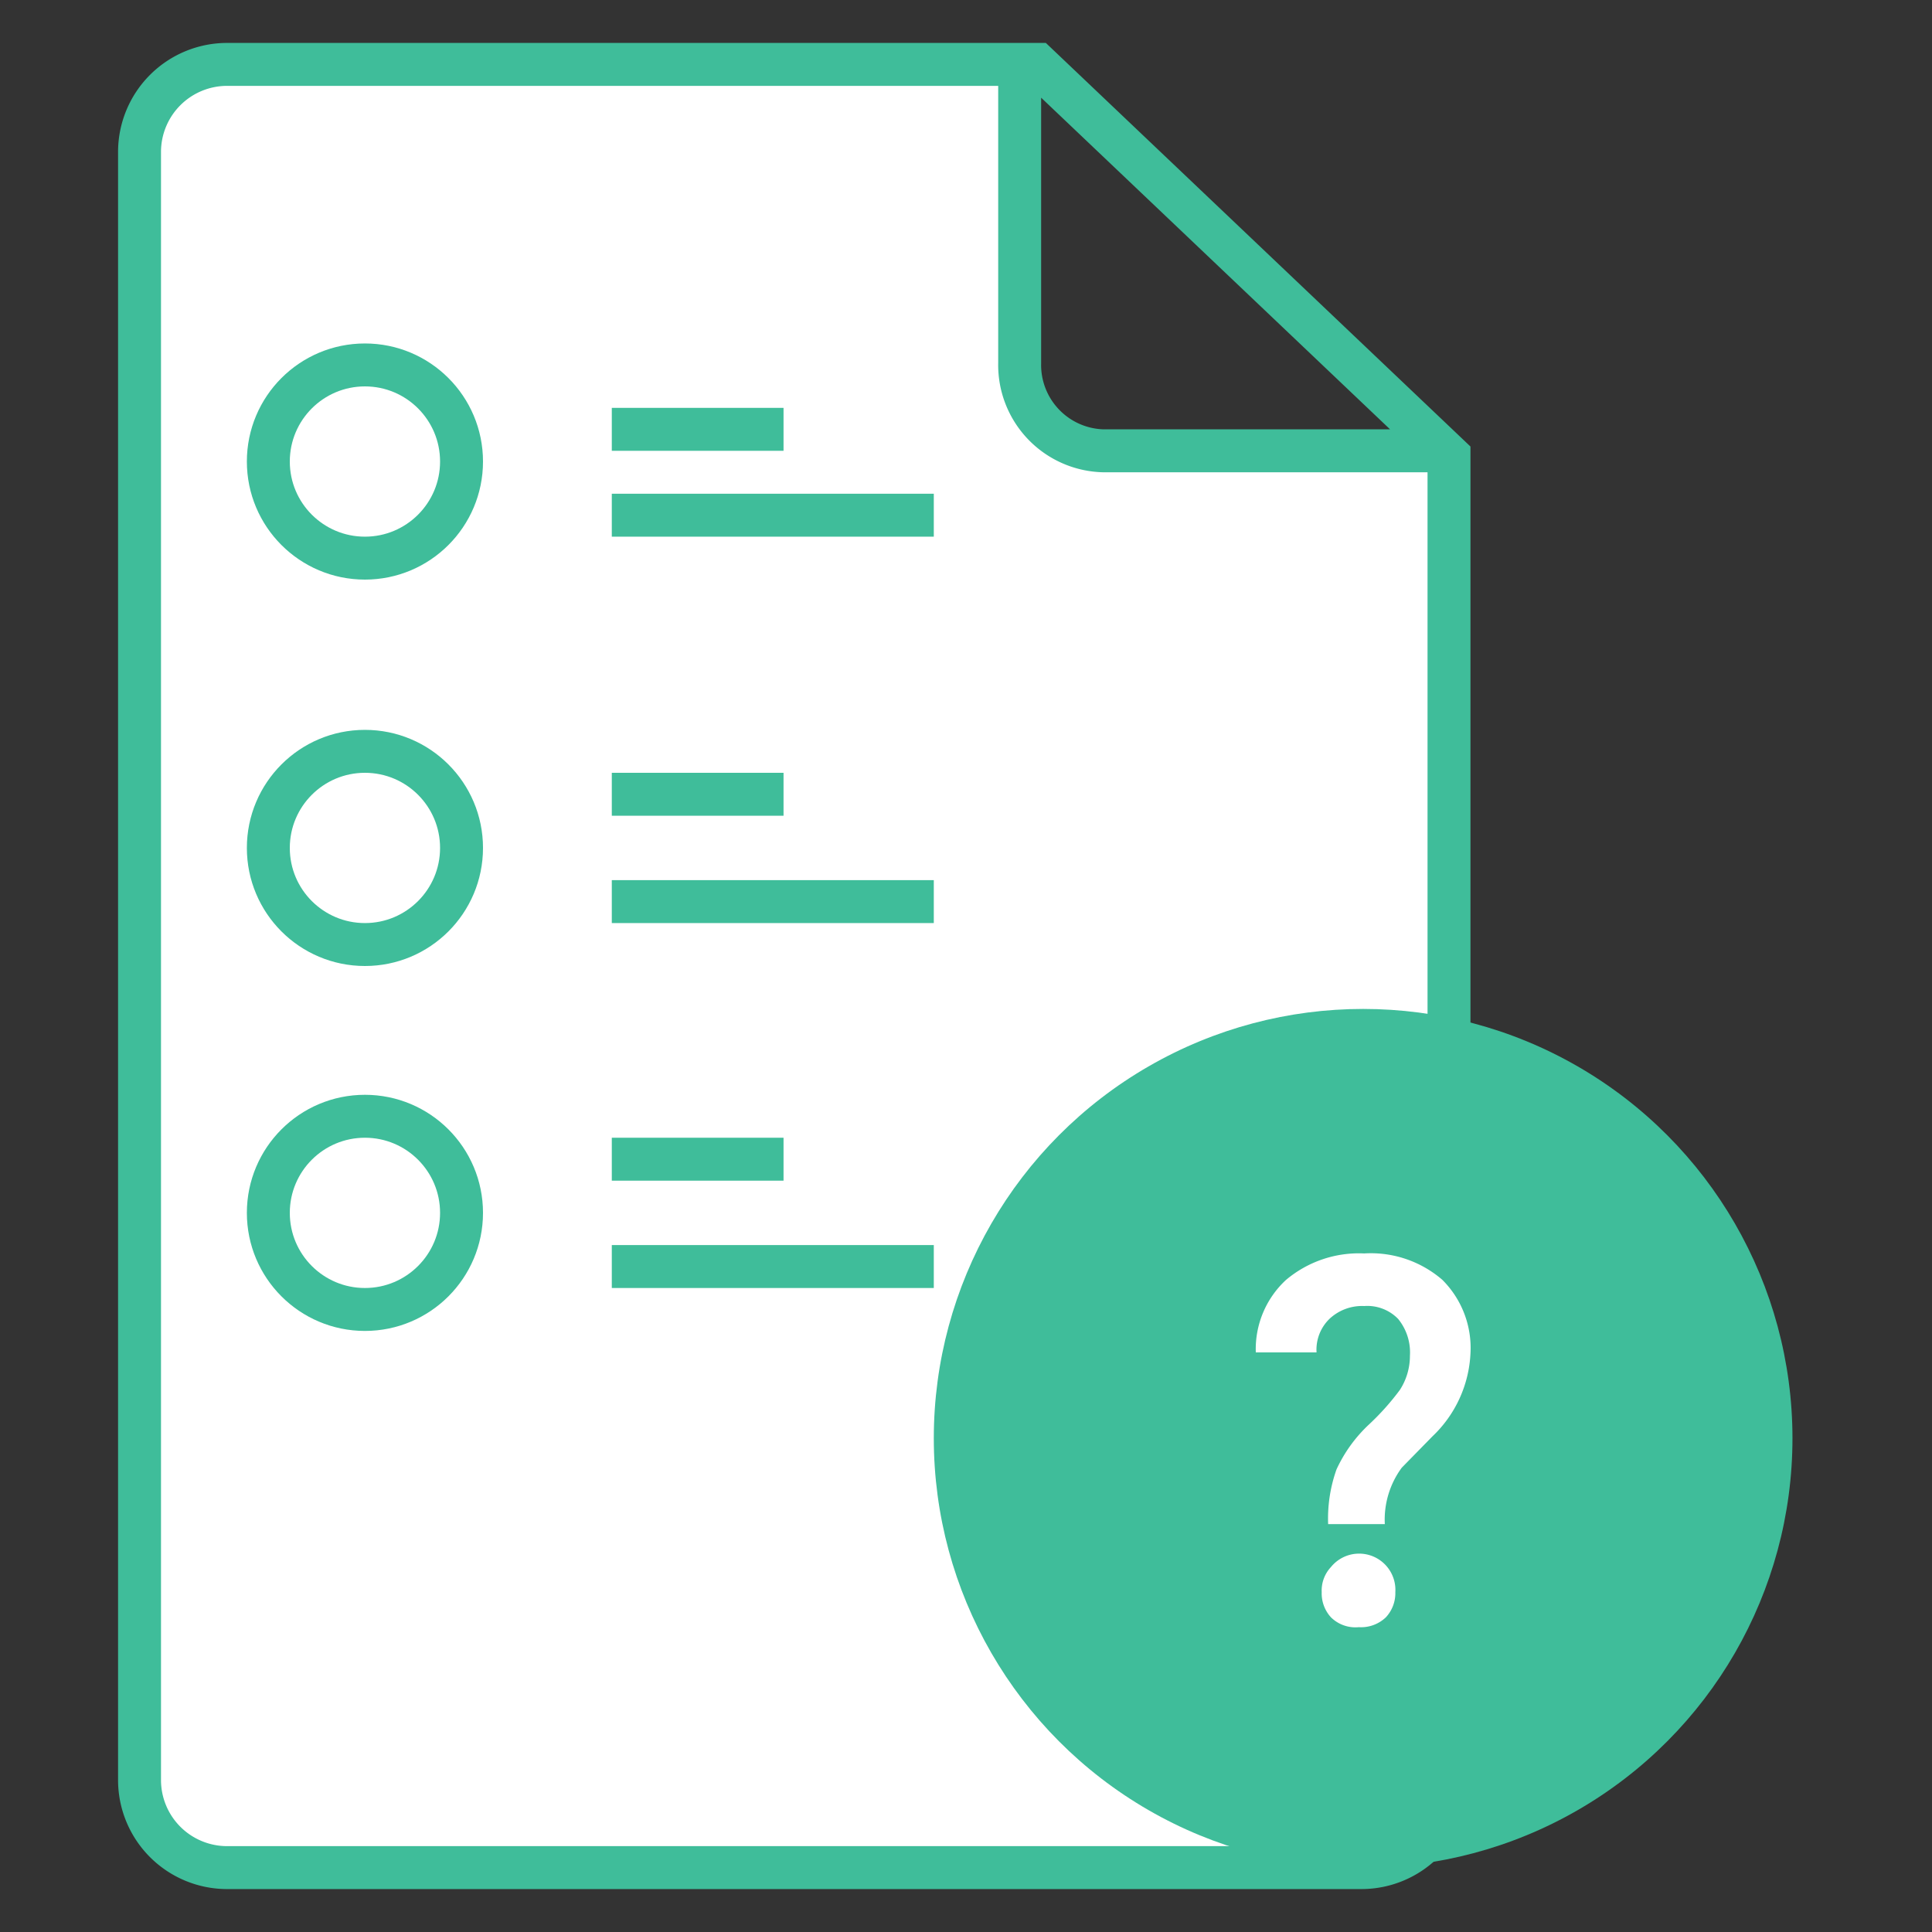 <svg xmlns="http://www.w3.org/2000/svg" viewBox="0 0 90 90"><rect x="0" y="0" width="90" height="90" fill="#333333" stroke="none"/><path d="M63.42,87H10.58A4.08,4.08,0,0,1,6.5,82.92V7.08A4.08,4.08,0,0,1,10.58,3H48.32L67.5,21.23V82.92A4.08,4.08,0,0,1,63.42,87ZM47.5,3V16.92A4,4,0,0,0,51.38,21H66.5" fill="#fff" stroke="#3fbd9a" stroke-linecap="round" stroke-miterlimit="10" stroke-width="2"/><circle cx="63.5" cy="67" r="20" fill="#3fbd9a"/><path d="M61.87,71a6.83,6.83,0,0,1,.39-2.55,6.71,6.71,0,0,1,1.51-2.09,11.82,11.82,0,0,0,1.44-1.61,2.92,2.92,0,0,0,.47-1.59,2.47,2.47,0,0,0-.55-1.72,2,2,0,0,0-1.58-.6,2.22,2.22,0,0,0-1.61.59A2,2,0,0,0,61.33,63H58.5a4.39,4.39,0,0,1,1.4-3.37,5.27,5.27,0,0,1,3.65-1.24,5.09,5.09,0,0,1,3.64,1.23,4.48,4.48,0,0,1,1.31,3.43,5.69,5.69,0,0,1-1.77,3.86L65.3,68.37A4.08,4.08,0,0,0,64.51,71Zm-.3,3.17A1.6,1.6,0,0,1,62,73,1.69,1.69,0,0,1,65,74.17a1.65,1.65,0,0,1-.44,1.17,1.67,1.67,0,0,1-1.26.46A1.62,1.62,0,0,1,62,75.34,1.65,1.65,0,0,1,61.57,74.17Z" fill="#fff"/><circle cx="17" cy="21.5" r="4.5" fill="none" stroke="#3fbd9a" stroke-miterlimit="10" stroke-width="2"/><line x1="28.5" y1="20" x2="36.5" y2="20" fill="none" stroke="#3fbd9a" stroke-miterlimit="10" stroke-width="2"/><line x1="28.5" y1="24" x2="43.5" y2="24" fill="none" stroke="#3fbd9a" stroke-miterlimit="10" stroke-width="2"/><circle cx="17" cy="39.5" r="4.5" fill="none" stroke="#3fbd9a" stroke-miterlimit="10" stroke-width="2"/><line x1="28.5" y1="37" x2="36.5" y2="37" fill="none" stroke="#3fbd9a" stroke-miterlimit="10" stroke-width="2"/><line x1="28.5" y1="42" x2="43.5" y2="42" fill="none" stroke="#3fbd9a" stroke-miterlimit="10" stroke-width="2"/><circle cx="17" cy="56.5" r="4.5" fill="none" stroke="#3fbd9a" stroke-miterlimit="10" stroke-width="2"/><line x1="28.5" y1="54" x2="36.5" y2="54" fill="none" stroke="#3fbd9a" stroke-miterlimit="10" stroke-width="2"/><line x1="28.5" y1="59" x2="43.5" y2="59" fill="none" stroke="#3fbd9a" stroke-miterlimit="10" stroke-width="2"/></svg>